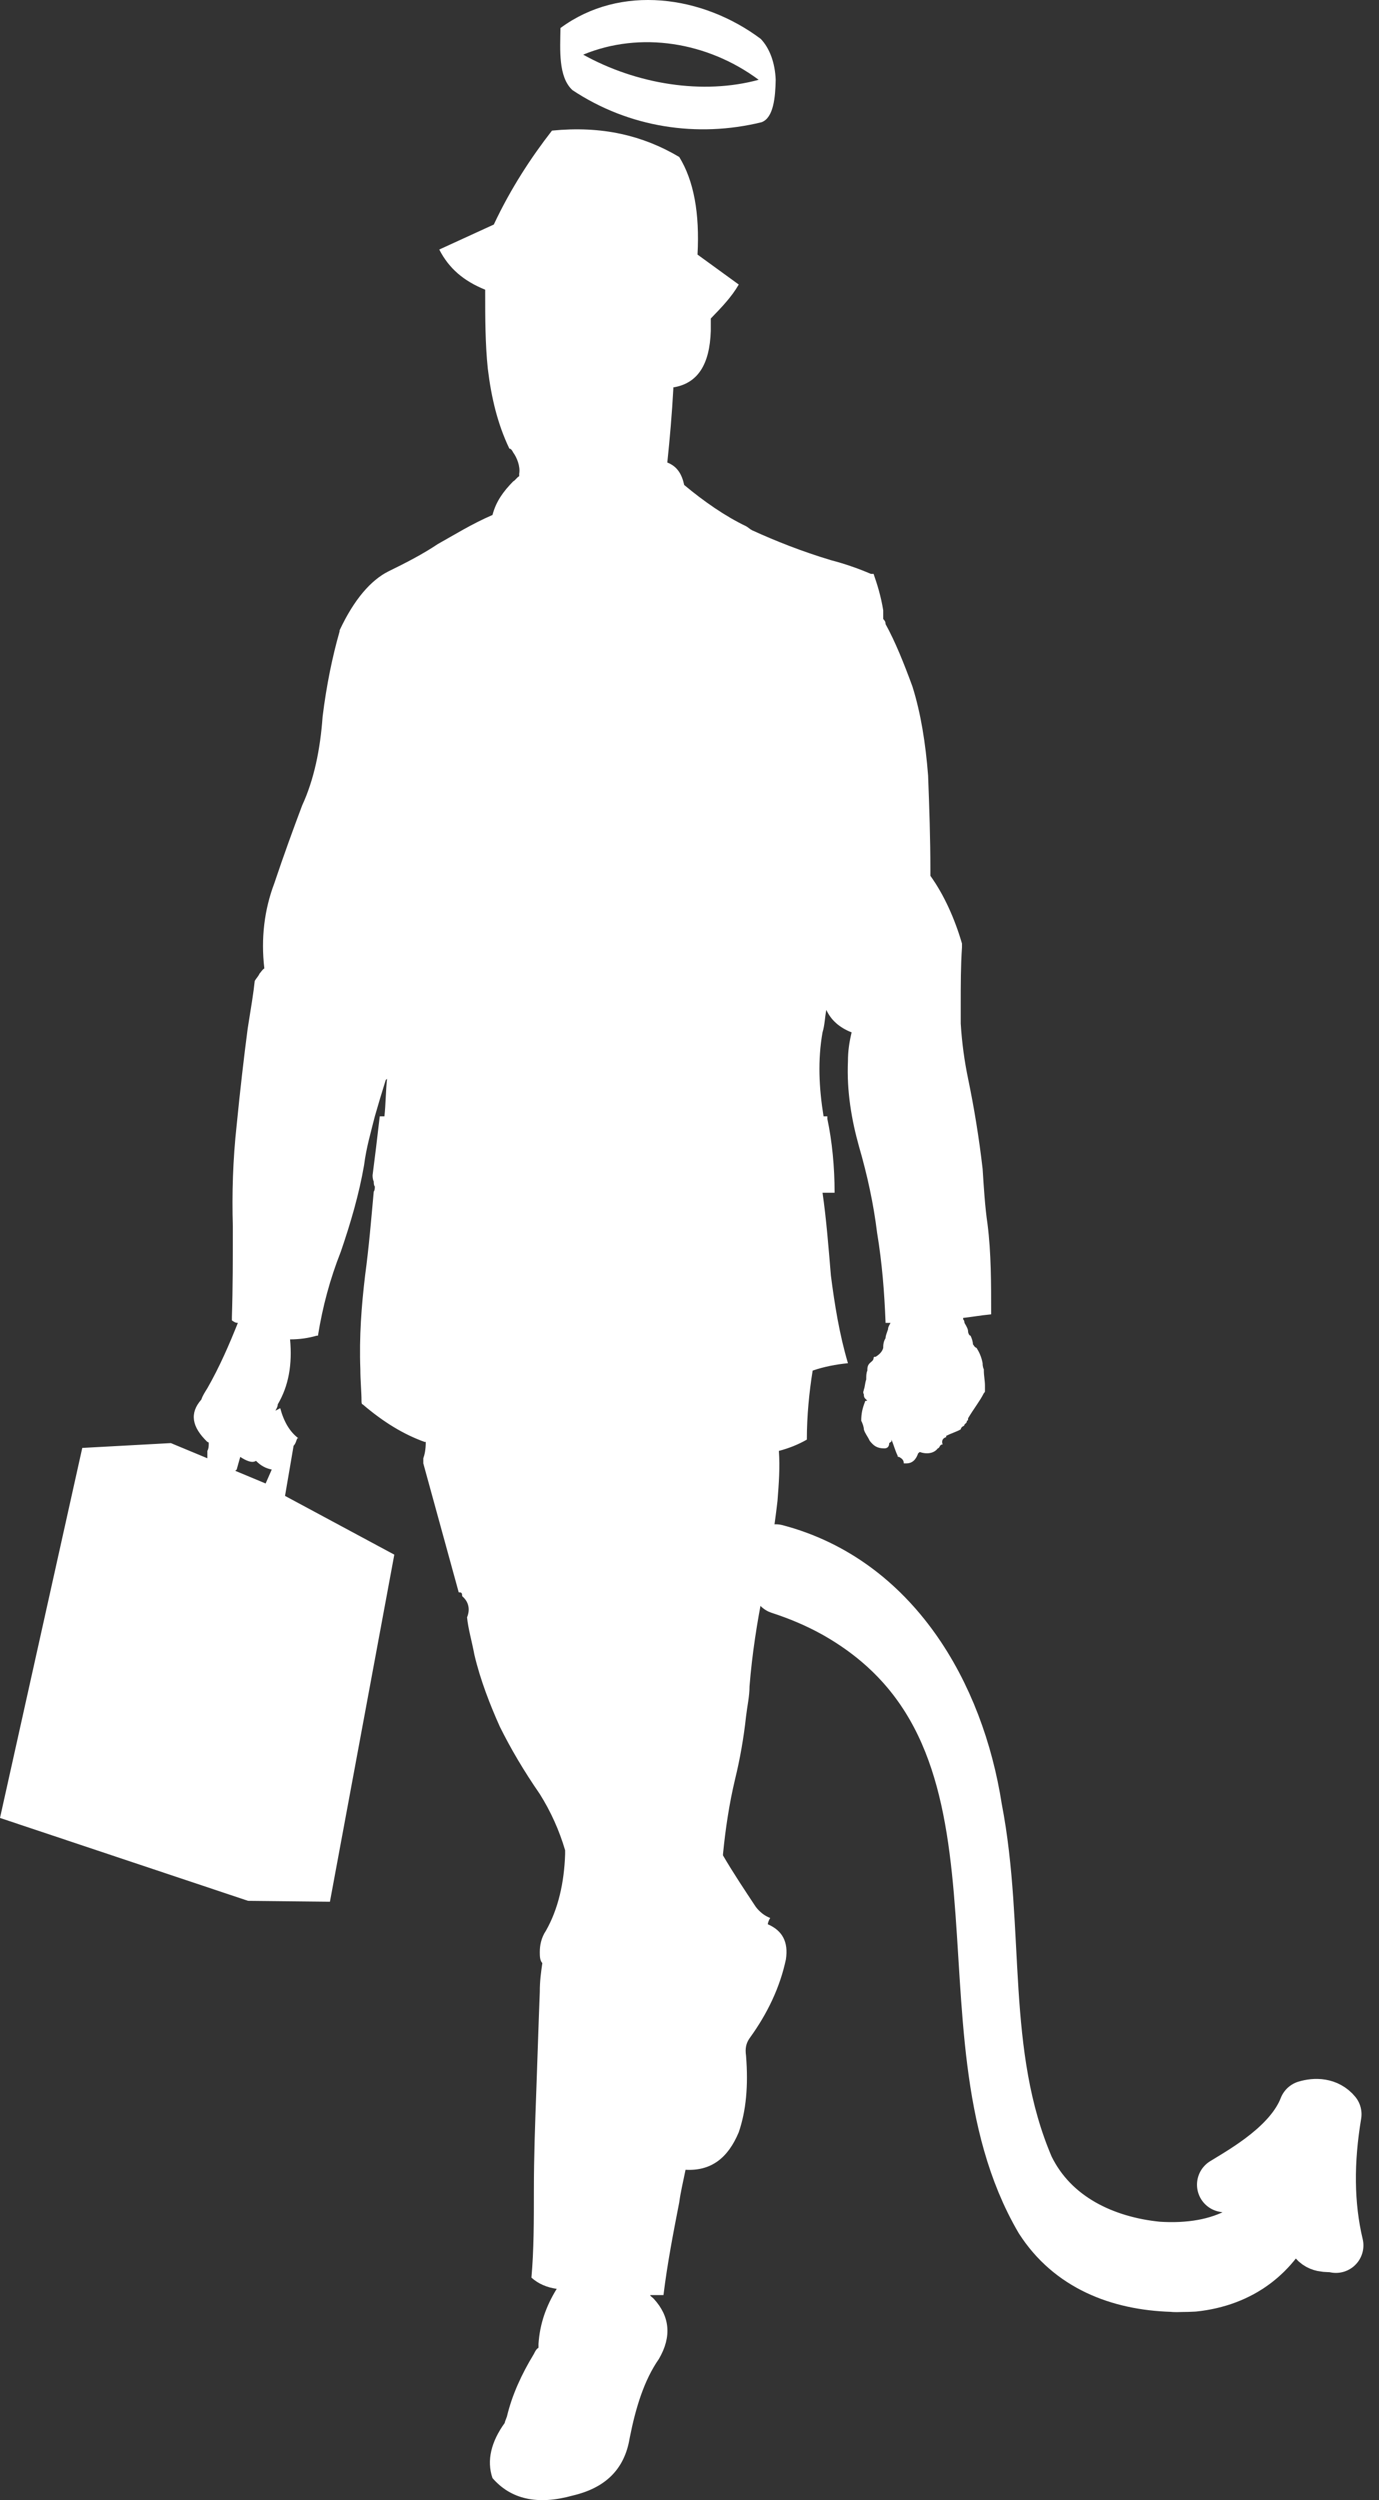 <?xml version="1.0" encoding="UTF-8"?>
<svg width="32px" height="58px" viewBox="0 0 32 58" version="1.1" xmlns="http://www.w3.org/2000/svg" xmlns:xlink="http://www.w3.org/1999/xlink">
    <rect x="0" y="0" width="32" height="58" fill="#333333" stroke="none"/>
    <!-- Generator: Sketch 51.3 (57544) - http://www.bohemiancoding.com/sketch -->
    <title>Devi_Home</title>
    <desc>Created with Sketch.</desc>
    <defs></defs>
    <g id="The-Corporation-App-(Mobile)" stroke="none" stroke-width="1" fill="none" fill-rule="evenodd">
        <g id="Landing_NU_Menu" transform="translate(-53, -41)">
            <g id="Devi_Home" transform="translate(53, 41)">
                <path d="M6.164,34.415 L5.459,34.121 L5.492,34.092 L5.575,33.798 C5.712,33.889 5.854,33.949 5.94,33.889 C6.052,34.004 6.164,34.062 6.306,34.092 L6.164,34.415 Z M16.494,7.444 L16.494,7.389 C16.749,7.125 16.976,6.89 17.143,6.601 L16.186,5.906 C16.238,4.945 16.1,4.191 15.762,3.642 C14.921,3.142 13.964,2.914 12.809,3.03 C12.332,3.642 11.854,4.367 11.459,5.209 L10.193,5.789 C10.417,6.225 10.754,6.516 11.259,6.721 L11.259,6.775 C11.259,7.362 11.259,7.969 11.319,8.548 C11.4,9.217 11.543,9.829 11.82,10.408 C11.854,10.408 11.88,10.439 11.908,10.496 C11.994,10.614 12.078,10.817 12.048,10.992 L12.048,11.047 C11.994,11.076 11.964,11.137 11.908,11.168 C11.681,11.401 11.512,11.628 11.428,11.947 C10.949,12.153 10.529,12.416 10.16,12.621 C9.823,12.848 9.426,13.054 9.01,13.257 C8.612,13.458 8.22,13.896 7.88,14.624 L7.88,14.649 C7.713,15.234 7.575,15.901 7.486,16.626 C7.432,17.383 7.289,18.083 7.01,18.689 C6.813,19.213 6.589,19.824 6.365,20.493 C6.134,21.103 6.052,21.77 6.134,22.466 C6.083,22.498 6.052,22.557 6.023,22.586 C5.999,22.643 5.94,22.704 5.911,22.757 C5.884,23.023 5.827,23.368 5.747,23.865 C5.66,24.53 5.575,25.261 5.492,26.1 C5.403,26.914 5.381,27.699 5.403,28.453 C5.403,29.181 5.403,29.881 5.381,30.552 L5.381,30.632 C5.432,30.665 5.459,30.689 5.52,30.689 C5.322,31.185 5.096,31.709 4.812,32.205 C4.758,32.292 4.701,32.377 4.673,32.467 C4.392,32.786 4.452,33.104 4.812,33.451 C4.812,33.451 4.844,33.451 4.844,33.48 C4.844,33.54 4.844,33.601 4.812,33.659 L4.812,33.83 L3.965,33.478 L1.909,33.59 L0,42.174 L5.756,44.097 L7.656,44.118 L9.15,36.066 L6.614,34.703 L6.813,33.54 C6.869,33.48 6.869,33.425 6.901,33.365 L6.923,33.365 C6.731,33.221 6.589,32.992 6.503,32.668 L6.391,32.727 C6.42,32.668 6.445,32.634 6.445,32.58 C6.701,32.146 6.784,31.651 6.731,31.072 C6.949,31.072 7.153,31.043 7.35,30.986 L7.378,30.986 C7.486,30.314 7.656,29.677 7.909,29.036 C8.138,28.368 8.333,27.699 8.448,27.033 C8.499,26.624 8.612,26.246 8.698,25.898 C8.781,25.608 8.868,25.318 8.951,25.055 L8.981,25.026 C8.951,25.318 8.951,25.608 8.921,25.898 L8.812,25.898 C8.756,26.391 8.698,26.858 8.646,27.263 C8.646,27.292 8.646,27.351 8.673,27.411 C8.673,27.44 8.673,27.499 8.698,27.525 C8.698,27.556 8.698,27.614 8.673,27.643 C8.612,28.311 8.559,28.951 8.472,29.59 C8.389,30.288 8.333,31.007 8.362,31.767 C8.362,32.029 8.389,32.292 8.389,32.495 C8.389,32.524 8.389,32.58 8.417,32.58 C8.898,32.992 9.37,33.278 9.854,33.451 L9.88,33.451 C9.88,33.628 9.854,33.744 9.823,33.83 L9.823,33.949 L10.645,36.941 C10.698,36.941 10.725,36.941 10.725,37.03 C10.863,37.145 10.921,37.32 10.838,37.52 C10.863,37.78 10.949,38.073 11.01,38.395 C11.146,38.974 11.374,39.555 11.597,40.053 C11.854,40.573 12.164,41.095 12.526,41.619 C12.782,42.027 12.977,42.46 13.114,42.924 L13.114,43.015 C13.092,43.68 12.951,44.295 12.669,44.789 C12.555,44.96 12.526,45.138 12.526,45.283 C12.526,45.37 12.526,45.483 12.585,45.541 C12.555,45.749 12.526,45.948 12.526,46.212 C12.496,46.967 12.474,47.723 12.445,48.505 C12.417,49.261 12.389,50.045 12.389,50.799 C12.389,51.528 12.389,52.199 12.332,52.838 C12.496,52.985 12.695,53.067 12.919,53.098 C12.669,53.504 12.526,53.913 12.496,54.378 L12.496,54.465 C12.445,54.494 12.417,54.55 12.389,54.609 C12.105,55.074 11.88,55.566 11.764,56.058 C11.744,56.119 11.713,56.181 11.713,56.208 C11.4,56.641 11.288,57.078 11.428,57.488 C11.854,57.98 12.474,58.121 13.284,57.895 C14.048,57.718 14.494,57.284 14.612,56.559 C14.75,55.859 14.946,55.218 15.289,54.726 C15.594,54.205 15.543,53.735 15.172,53.33 C15.148,53.3 15.088,53.27 15.088,53.243 L15.396,53.243 C15.485,52.518 15.625,51.792 15.762,51.092 C15.792,50.859 15.85,50.626 15.908,50.336 C16.494,50.368 16.89,50.072 17.143,49.465 C17.312,48.971 17.368,48.393 17.312,47.691 C17.288,47.521 17.312,47.405 17.393,47.286 C17.817,46.702 18.101,46.094 18.237,45.456 C18.298,45.049 18.157,44.789 17.817,44.64 C17.817,44.611 17.848,44.527 17.873,44.495 C17.732,44.441 17.625,44.349 17.538,44.237 C17.288,43.858 17.031,43.477 16.777,43.043 L16.777,43.015 C16.834,42.435 16.92,41.851 17.058,41.273 C17.172,40.806 17.259,40.311 17.312,39.819 C17.339,39.585 17.393,39.353 17.393,39.119 C17.453,38.365 17.568,37.639 17.707,36.941 C17.848,36.212 17.962,35.514 18.042,34.818 C18.074,34.415 18.101,34.039 18.074,33.659 C18.298,33.601 18.526,33.511 18.723,33.397 C18.723,32.842 18.778,32.292 18.858,31.796 C19.111,31.709 19.397,31.651 19.677,31.625 C19.477,30.951 19.367,30.257 19.281,29.59 C19.225,28.919 19.175,28.282 19.087,27.67 L19.367,27.67 C19.367,27.064 19.309,26.479 19.199,25.957 L19.199,25.898 L19.175,25.898 L19.111,25.898 C19.003,25.23 18.974,24.589 19.087,23.95 C19.14,23.775 19.14,23.602 19.175,23.428 C19.281,23.661 19.477,23.839 19.762,23.95 C19.706,24.185 19.677,24.387 19.677,24.619 C19.646,25.318 19.762,25.985 19.933,26.596 C20.127,27.263 20.272,27.935 20.353,28.598 C20.469,29.298 20.522,29.969 20.55,30.689 L20.665,30.689 C20.634,30.749 20.607,30.784 20.607,30.838 C20.578,30.927 20.55,30.986 20.55,31.043 C20.495,31.131 20.495,31.216 20.495,31.272 C20.469,31.36 20.41,31.419 20.321,31.475 C20.294,31.475 20.272,31.475 20.272,31.505 C20.272,31.564 20.21,31.594 20.182,31.625 C20.127,31.681 20.127,31.736 20.127,31.796 C20.101,31.855 20.101,31.917 20.101,32.002 C20.071,32.086 20.071,32.177 20.046,32.236 C20.046,32.266 20.015,32.292 20.046,32.347 C20.046,32.377 20.046,32.407 20.071,32.439 C20.071,32.439 20.101,32.467 20.127,32.495 C20.101,32.495 20.071,32.495 20.071,32.524 C20.015,32.668 19.985,32.786 19.985,32.96 C20.015,33.016 20.046,33.104 20.046,33.16 C20.071,33.252 20.127,33.31 20.182,33.425 C20.272,33.54 20.353,33.601 20.522,33.601 C20.607,33.601 20.634,33.54 20.634,33.48 C20.665,33.451 20.688,33.451 20.688,33.425 L20.688,33.397 C20.744,33.54 20.775,33.659 20.831,33.772 C20.831,33.798 20.831,33.798 20.862,33.798 C20.916,33.83 20.973,33.861 20.973,33.949 L21.028,33.949 C21.173,33.949 21.255,33.861 21.306,33.716 L21.343,33.684 C21.508,33.744 21.675,33.716 21.761,33.601 C21.789,33.601 21.814,33.54 21.814,33.54 C21.844,33.511 21.844,33.511 21.874,33.511 C21.844,33.425 21.874,33.365 21.956,33.34 L21.956,33.31 C22.07,33.252 22.183,33.221 22.294,33.16 C22.294,33.136 22.323,33.104 22.323,33.104 C22.35,33.082 22.381,33.082 22.381,33.046 C22.407,33.016 22.437,33.016 22.437,32.96 C22.465,32.96 22.465,32.929 22.465,32.901 C22.604,32.668 22.744,32.495 22.83,32.32 C22.856,32.292 22.856,32.292 22.856,32.266 L22.856,32.205 L22.856,32.146 C22.856,32.029 22.83,31.917 22.83,31.796 L22.83,31.767 C22.802,31.709 22.802,31.651 22.802,31.625 C22.775,31.475 22.718,31.36 22.663,31.272 C22.604,31.245 22.604,31.216 22.577,31.185 C22.577,31.131 22.551,31.043 22.521,30.986 C22.492,30.986 22.465,30.927 22.465,30.894 C22.465,30.838 22.437,30.784 22.381,30.689 C22.381,30.689 22.381,30.632 22.35,30.608 L22.35,30.574 C22.551,30.552 22.744,30.516 23,30.491 C23,29.763 23,29.063 22.916,28.399 C22.856,27.993 22.83,27.556 22.802,27.116 C22.718,26.391 22.604,25.694 22.465,25.026 C22.381,24.619 22.323,24.211 22.294,23.745 L22.294,23.368 L22.294,23.284 C22.294,22.845 22.294,22.412 22.323,21.979 L22.323,21.889 C22.153,21.306 21.903,20.754 21.59,20.318 L21.59,20.202 C21.59,19.45 21.564,18.717 21.537,17.994 C21.478,17.24 21.368,16.545 21.173,15.925 C20.973,15.381 20.775,14.887 20.55,14.479 C20.55,14.415 20.522,14.391 20.495,14.36 L20.495,14.157 C20.439,13.813 20.353,13.549 20.272,13.314 L20.21,13.314 C19.933,13.195 19.621,13.084 19.281,12.995 C18.607,12.792 18.015,12.558 17.453,12.302 C17.393,12.271 17.368,12.238 17.312,12.207 C16.834,11.98 16.328,11.628 15.877,11.251 C15.821,10.992 15.709,10.817 15.485,10.73 C15.543,10.177 15.594,9.595 15.625,9.016 L15.625,8.987 C16.186,8.896 16.469,8.464 16.494,7.677 L16.494,7.444 Z" id="Fill-1" fill="#FFFFFF"></path>
                <path d="M13.533,1.268 C14.858,0.719 16.419,0.971 17.605,1.851 C16.308,2.206 14.768,1.954 13.533,1.268 M17.653,0.902 C16.308,-0.105 14.4,-0.379 13.006,0.65 C12.999,1.154 12.951,1.783 13.284,2.091 C14.595,2.961 16.183,3.201 17.674,2.835 C17.951,2.732 17.993,2.252 18,1.851 C17.986,1.462 17.861,1.119 17.653,0.902" id="Fill-3" fill="#FFFFFF"></path>
                <path d="M30.956,49.046 C30.787,48.841 30.528,48.836 30.315,48.9 C29.974,49.781 28.896,50.383 28.415,50.678 L29.119,50.803 C29.394,50.771 29.752,50.367 29.961,50.291 L29.995,50.331 C29.516,51.733 28.338,52.271 26.862,52.174 C25.623,52.052 24.407,51.492 23.824,50.296 C22.68,47.634 23.164,44.777 22.616,41.953 C22.204,39.297 20.708,36.715 18,36 L18.103,36.808 C18.549,36.953 18.984,37.134 19.412,37.374 C24.577,40.301 21.612,47.07 24.183,51.468 C24.854,52.516 25.963,52.951 27.197,52.99 L27.202,53 C27.272,52.999 27.343,52.997 27.415,52.993 C27.509,52.993 27.603,52.99 27.699,52.985 L27.702,52.973 C28.782,52.869 29.563,52.272 29.967,51.314 C30.06,51.063 30.217,50.934 30.283,50.667 C30.351,50.946 30.423,51.712 30.541,51.961 C30.671,52.111 30.851,52.046 31,52.087 C30.776,51.149 30.774,50.129 30.956,49.046" id="Fill-5" fill="#FFFFFF"></path>
                <path d="M30.956,49.048 C30.787,48.844 30.528,48.839 30.315,48.903 C29.974,49.784 28.896,50.386 28.415,50.682 L29.119,50.806 C29.394,50.775 29.752,50.37 29.961,50.294 L29.995,50.334 C29.516,51.736 28.338,52.275 26.862,52.178 C25.623,52.055 24.407,51.495 23.824,50.299 C22.68,47.636 23.164,44.779 22.616,41.954 C22.204,39.298 20.708,36.715 18,36 L18.103,36.808 C18.549,36.953 18.984,37.134 19.412,37.374 C24.577,40.302 21.612,47.072 24.183,51.471 C24.854,52.519 25.963,52.955 27.197,52.994 C27.272,53.003 27.343,53 27.415,52.997 C27.509,52.997 27.603,52.994 27.699,52.989 C28.782,52.873 29.563,52.276 29.967,51.318 C30.06,51.066 30.217,50.938 30.283,50.671 C30.351,50.949 30.423,51.715 30.541,51.965 C30.671,52.114 30.851,52.049 31,52.09 C30.776,51.152 30.774,50.132 30.956,49.048 Z" id="Stroke-7" stroke="#FFFFFF" stroke-width="1.277" stroke-linecap="round" stroke-linejoin="round"></path>
            </g>
        </g>
    </g>
</svg>